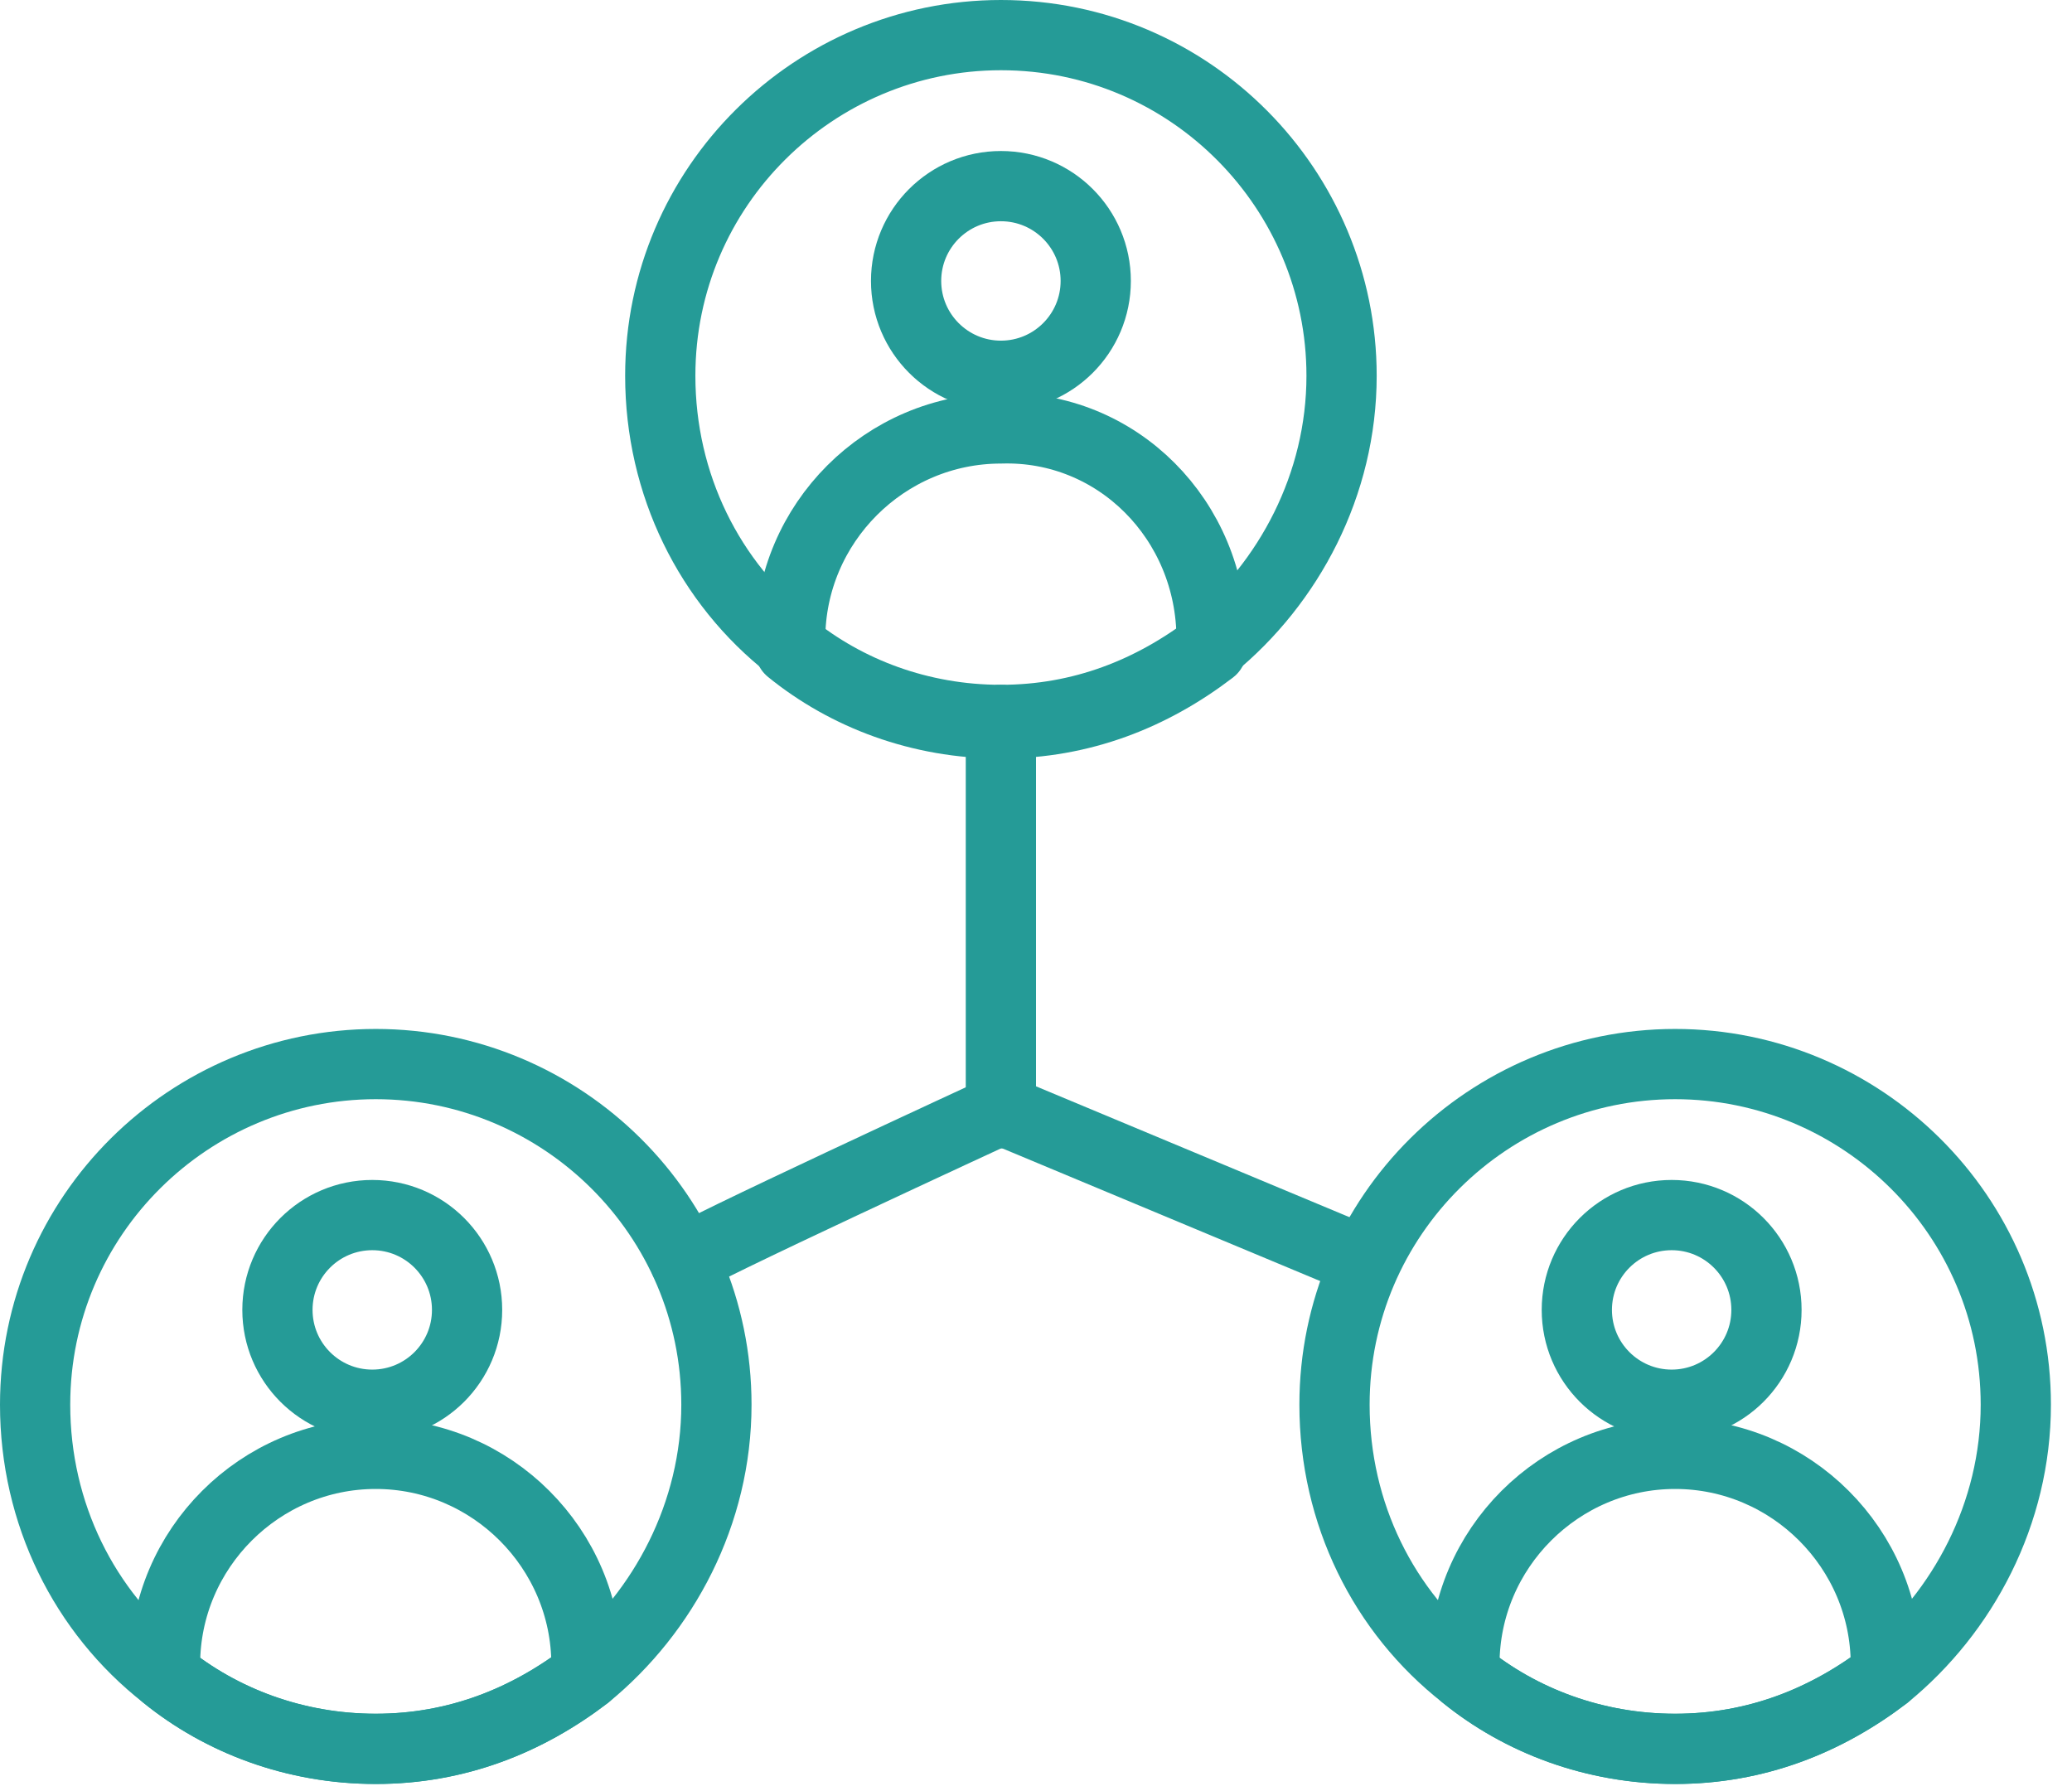 <svg width="59" height="51" viewBox="0 0 59 51" fill="none" xmlns="http://www.w3.org/2000/svg">
<path d="M20.4 40C20.4 43.1 18.9 45.9 16.7 47.7C15 49 13 49.8 10.7 49.8C8.4 49.8 6.3 49 4.7 47.7C2.4 45.9 1 43.1 1 40C1 34.6 5.4 30.3 10.7 30.3C16 30.3 20.4 34.6 20.4 40Z" stroke="#259B97" stroke-width="2" stroke-miterlimit="10" stroke-linecap="round" stroke-linejoin="round"/>
<path d="M10.6 40C12.092 40 13.3 38.791 13.3 37.3C13.3 35.808 12.092 34.6 10.6 34.6C9.109 34.6 7.9 35.808 7.9 37.3C7.9 38.791 9.109 40 10.6 40Z" stroke="#259B97" stroke-width="2" stroke-miterlimit="10" stroke-linecap="round" stroke-linejoin="round"/>
<path d="M16.699 47.399C16.699 47.499 16.699 47.599 16.699 47.699C14.999 48.999 12.999 49.799 10.699 49.799C8.399 49.799 6.299 48.999 4.699 47.699C4.699 47.599 4.699 47.499 4.699 47.399C4.699 44.099 7.399 41.399 10.699 41.399C13.999 41.399 16.699 44.099 16.699 47.399Z" stroke="#259B97" stroke-width="2" stroke-miterlimit="10" stroke-linecap="round" stroke-linejoin="round"/>
<path d="M57.4 40C57.4 43.1 55.9 45.9 53.7 47.7C52 49 50 49.8 47.7 49.8C45.4 49.8 43.3 49 41.7 47.7C39.4 45.9 38 43.1 38 40C38 34.6 42.4 30.3 47.7 30.3C53 30.3 57.4 34.6 57.4 40Z" stroke="#259B97" stroke-width="2" stroke-miterlimit="10" stroke-linecap="round" stroke-linejoin="round"/>
<path d="M47.6 40C49.092 40 50.3 38.791 50.3 37.3C50.3 35.808 49.092 34.6 47.6 34.6C46.109 34.6 44.9 35.808 44.9 37.3C44.9 38.791 46.109 40 47.6 40Z" stroke="#259B97" stroke-width="2" stroke-miterlimit="10" stroke-linecap="round" stroke-linejoin="round"/>
<path d="M53.699 47.399C53.699 47.499 53.699 47.599 53.699 47.699C51.999 48.999 49.999 49.799 47.699 49.799C45.399 49.799 43.299 48.999 41.699 47.699C41.699 47.599 41.699 47.499 41.699 47.399C41.699 44.099 44.399 41.399 47.699 41.399C50.999 41.399 53.699 44.099 53.699 47.399Z" stroke="#259B97" stroke-width="2" stroke-miterlimit="10" stroke-linecap="round" stroke-linejoin="round"/>
<path d="M38.201 10.7C38.201 13.8 36.701 16.6 34.501 18.4C32.801 19.7 30.801 20.5 28.501 20.5C26.201 20.5 24.101 19.7 22.501 18.4C20.201 16.6 18.801 13.8 18.801 10.7C18.801 5.3 23.201 1 28.501 1C33.901 1 38.201 5.4 38.201 10.7Z" stroke="#259B97" stroke-width="2" stroke-miterlimit="10" stroke-linecap="round" stroke-linejoin="round"/>
<path d="M28.501 10.7C29.992 10.7 31.201 9.491 31.201 8C31.201 6.509 29.992 5.3 28.501 5.3C27.01 5.3 25.801 6.509 25.801 8C25.801 9.491 27.01 10.7 28.501 10.7Z" stroke="#259B97" stroke-width="2" stroke-miterlimit="10" stroke-linecap="round" stroke-linejoin="round"/>
<path d="M34.5 18.2C34.5 18.3 34.5 18.4 34.5 18.5C32.8 19.8 30.8 20.6 28.5 20.6C26.2 20.6 24.1 19.8 22.5 18.5C22.5 18.4 22.5 18.3 22.5 18.2C22.5 14.9 25.2 12.2 28.5 12.2C31.8 12.1 34.5 14.8 34.5 18.2Z" stroke="#259B97" stroke-width="2" stroke-miterlimit="10" stroke-linecap="round" stroke-linejoin="round"/>
<path d="M19.501 35.9C19.401 35.8 28.501 31.6 28.501 31.6L38.801 35.9" stroke="#259B97" stroke-width="2" stroke-miterlimit="10" stroke-linecap="round" stroke-linejoin="round"/>
<path d="M28.5 20.5V31.7" stroke="#259B97" stroke-width="2" stroke-miterlimit="10" stroke-linecap="round" stroke-linejoin="round"/>
</svg>
